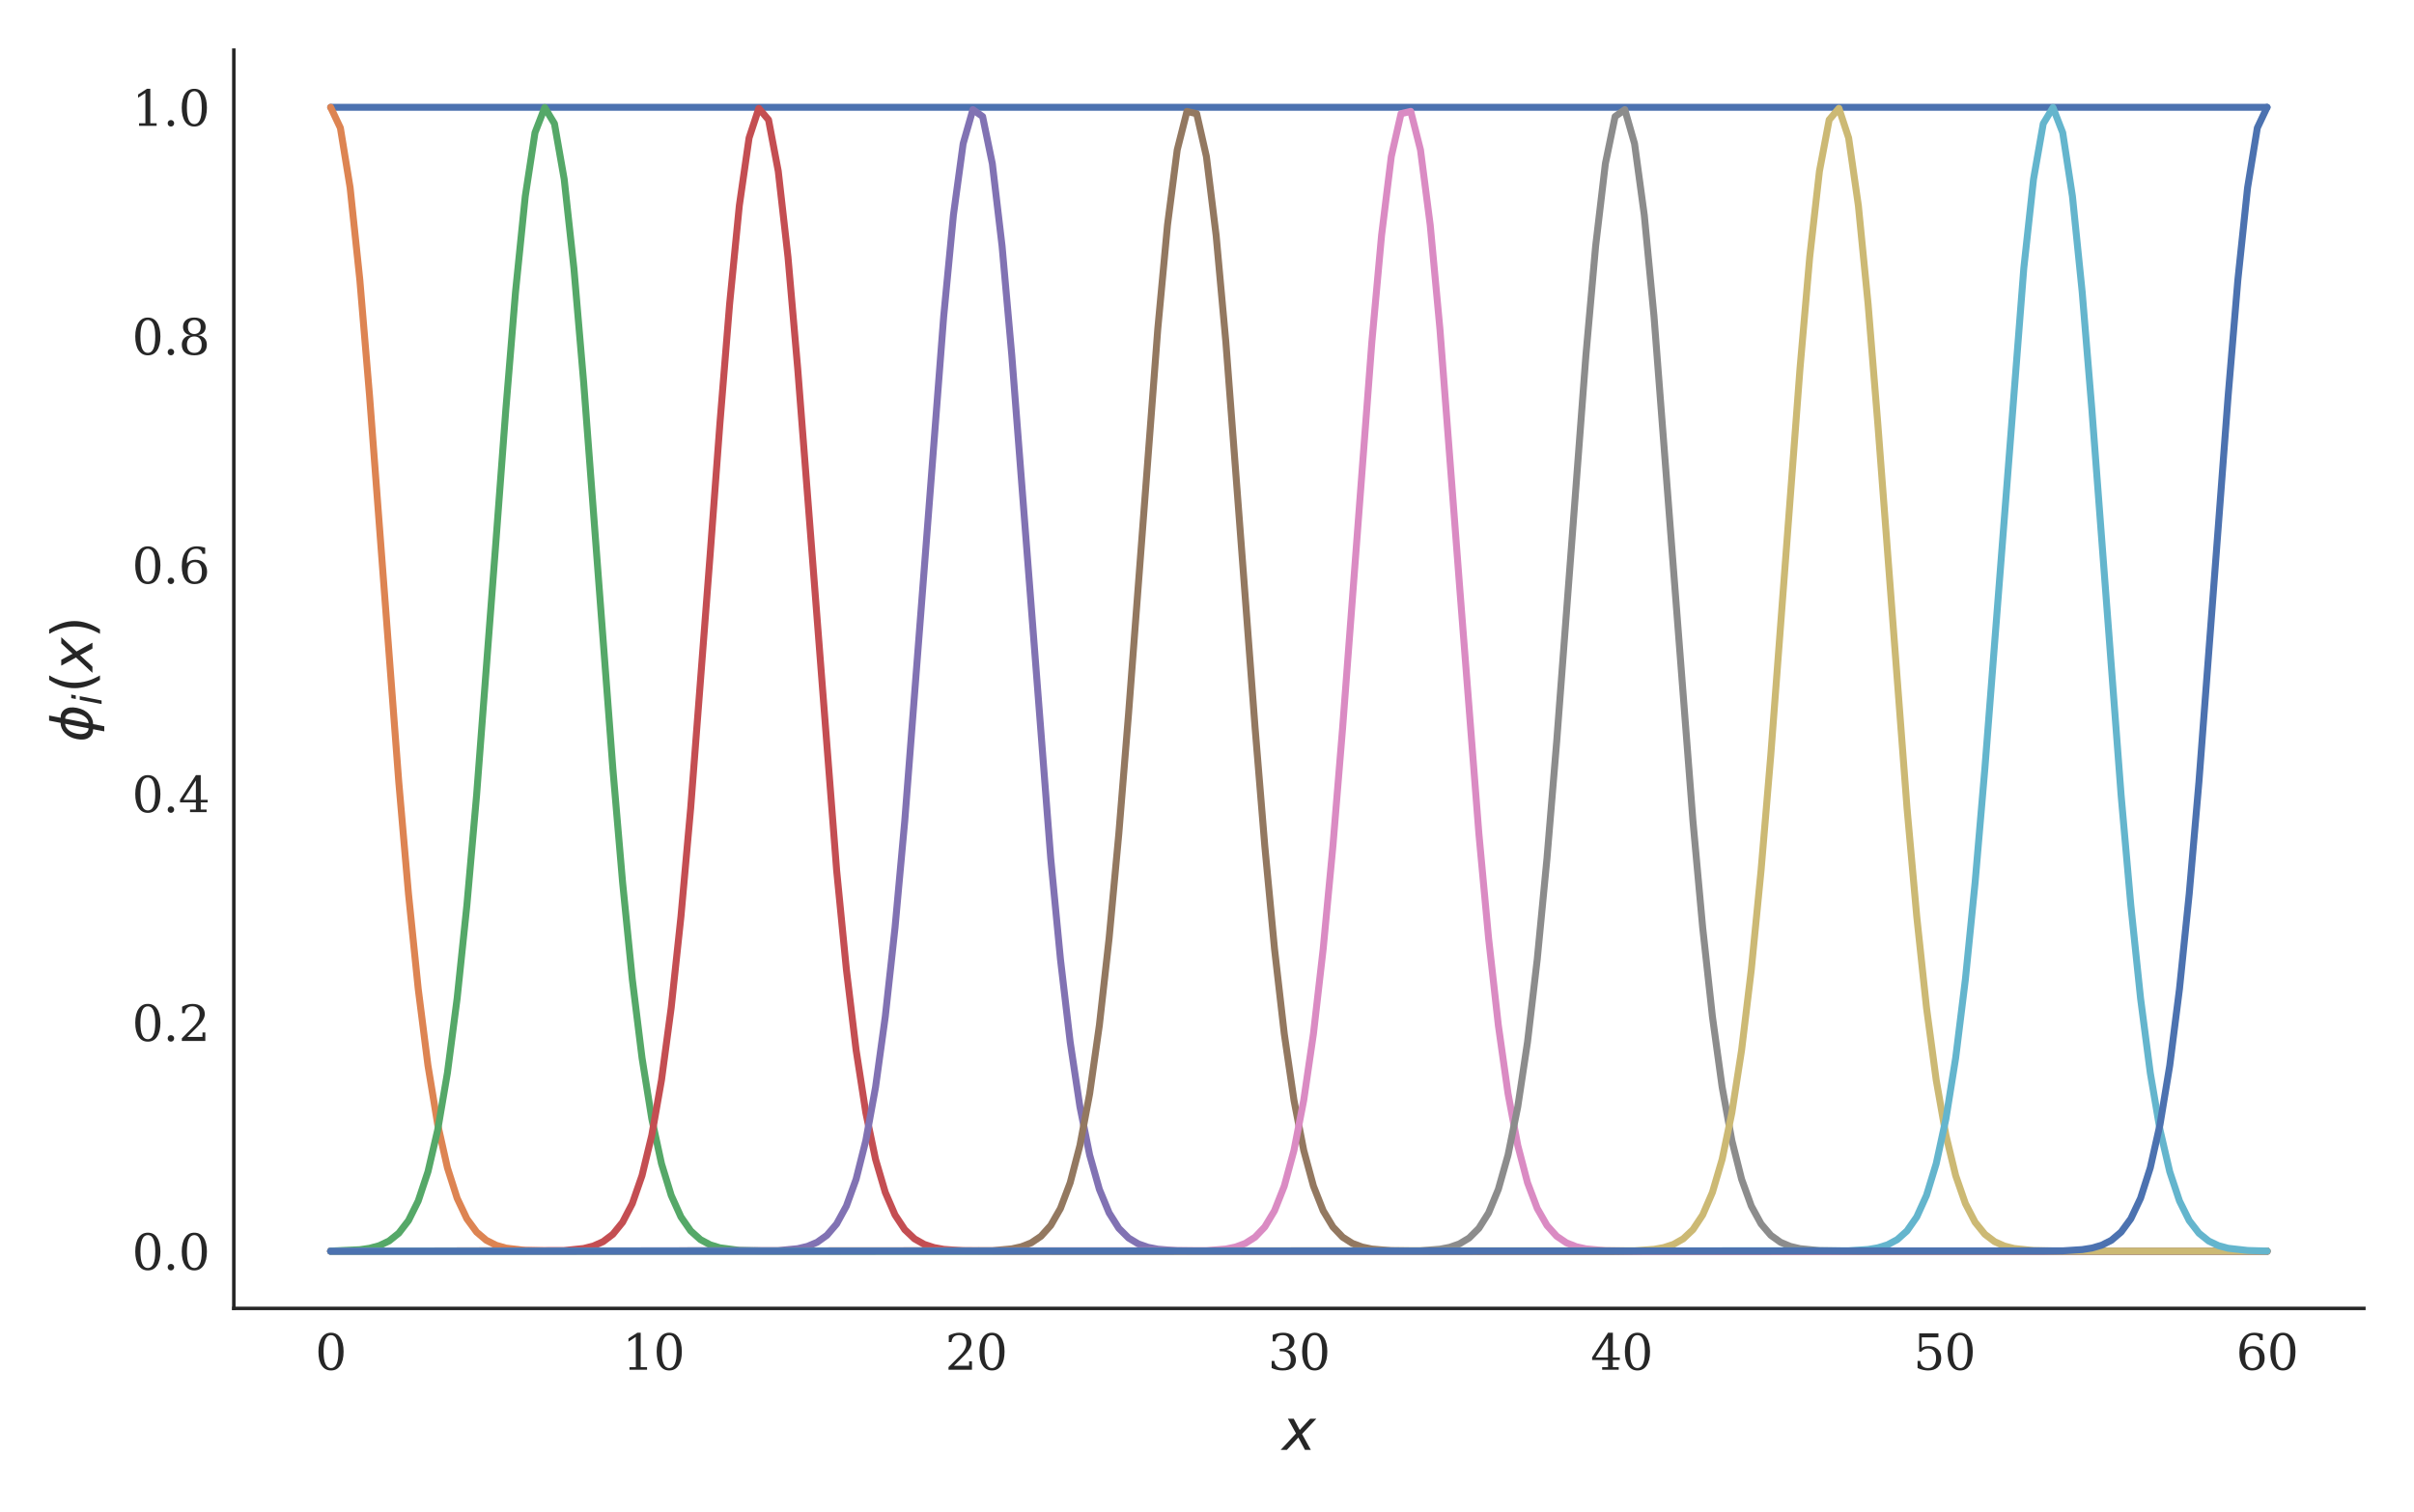 <?xml version="1.0" encoding="utf-8" standalone="no"?>
<!DOCTYPE svg PUBLIC "-//W3C//DTD SVG 1.1//EN"
  "http://www.w3.org/Graphics/SVG/1.1/DTD/svg11.dtd">
<svg xmlns:xlink="http://www.w3.org/1999/xlink" width="346.8pt" height="217.2pt" viewBox="0 0 346.8 217.2" xmlns="http://www.w3.org/2000/svg" version="1.1">
 <defs>
  <style type="text/css">*{stroke-linejoin: round; stroke-linecap: butt}</style>
 </defs>
 <g id="figure_1">
  <g id="patch_1">
   <path d="M 0 217.2 
L 346.8 217.2 
L 346.8 -0 
L 0 -0 
z
" style="fill: #ffffff"/>
  </g>
  <g id="axes_1">
   <g id="patch_2">
    <path d="M 33.592 187.982 
L 339.6 187.982 
L 339.6 7.2 
L 33.592 7.2 
z
" style="fill: #ffffff"/>
   </g>
   <g id="matplotlib.axis_1">
    <g id="xtick_1">
     <g id="line2d_1"/>
     <g id="text_1">
      <!-- 0 -->
      <g style="fill: #262626" transform="translate(45.275 196.801) scale(0.07 -0.07)">
       <defs>
        <path id="DejaVuSerif-30" d="M 2034 219 
Q 2513 219 2750 744 
Q 2988 1269 2988 2328 
Q 2988 3391 2750 3916 
Q 2513 4441 2034 4441 
Q 1556 4441 1318 3916 
Q 1081 3391 1081 2328 
Q 1081 1269 1318 744 
Q 1556 219 2034 219 
z
M 2034 -91 
Q 1275 -91 848 546 
Q 422 1184 422 2328 
Q 422 3475 848 4112 
Q 1275 4750 2034 4750 
Q 2797 4750 3222 4112 
Q 3647 3475 3647 2328 
Q 3647 1184 3222 546 
Q 2797 -91 2034 -91 
z
" transform="scale(0.016)"/>
       </defs>
       <use xlink:href="#DejaVuSerif-30"/>
      </g>
     </g>
    </g>
    <g id="xtick_2">
     <g id="line2d_2"/>
     <g id="text_2">
      <!-- 10 -->
      <g style="fill: #262626" transform="translate(89.413 196.801) scale(0.07 -0.07)">
       <defs>
        <path id="DejaVuSerif-31" d="M 909 0 
L 909 331 
L 1722 331 
L 1722 4213 
L 781 3603 
L 781 4013 
L 1919 4750 
L 2350 4750 
L 2350 331 
L 3163 331 
L 3163 0 
L 909 0 
z
" transform="scale(0.016)"/>
       </defs>
       <use xlink:href="#DejaVuSerif-31"/>
       <use xlink:href="#DejaVuSerif-30" x="63.623"/>
      </g>
     </g>
    </g>
    <g id="xtick_3">
     <g id="line2d_3"/>
     <g id="text_3">
      <!-- 20 -->
      <g style="fill: #262626" transform="translate(135.777 196.801) scale(0.07 -0.07)">
       <defs>
        <path id="DejaVuSerif-32" d="M 819 3553 
L 469 3553 
L 469 4384 
Q 803 4563 1142 4656 
Q 1481 4750 1806 4750 
Q 2534 4750 2956 4397 
Q 3378 4044 3378 3438 
Q 3378 2753 2422 1800 
Q 2347 1728 2309 1691 
L 1131 513 
L 3078 513 
L 3078 1088 
L 3444 1088 
L 3444 0 
L 434 0 
L 434 341 
L 1850 1753 
Q 2319 2222 2519 2614 
Q 2719 3006 2719 3438 
Q 2719 3909 2473 4175 
Q 2228 4441 1797 4441 
Q 1350 4441 1106 4219 
Q 863 3997 819 3553 
z
" transform="scale(0.016)"/>
       </defs>
       <use xlink:href="#DejaVuSerif-32"/>
       <use xlink:href="#DejaVuSerif-30" x="63.623"/>
      </g>
     </g>
    </g>
    <g id="xtick_4">
     <g id="line2d_4"/>
     <g id="text_4">
      <!-- 30 -->
      <g style="fill: #262626" transform="translate(182.142 196.801) scale(0.07 -0.07)">
       <defs>
        <path id="DejaVuSerif-33" d="M 622 4469 
Q 988 4606 1323 4678 
Q 1659 4750 1953 4750 
Q 2638 4750 3022 4454 
Q 3406 4159 3406 3634 
Q 3406 3213 3140 2930 
Q 2875 2647 2388 2547 
Q 2963 2466 3280 2130 
Q 3597 1794 3597 1259 
Q 3597 606 3158 257 
Q 2719 -91 1894 -91 
Q 1528 -91 1179 -12 
Q 831 66 488 225 
L 488 1131 
L 838 1131 
Q 869 681 1141 450 
Q 1413 219 1906 219 
Q 2384 219 2661 495 
Q 2938 772 2938 1253 
Q 2938 1803 2653 2086 
Q 2369 2369 1819 2369 
L 1522 2369 
L 1522 2688 
L 1678 2688 
Q 2225 2688 2498 2914 
Q 2772 3141 2772 3597 
Q 2772 4006 2547 4223 
Q 2322 4441 1900 4441 
Q 1478 4441 1245 4241 
Q 1013 4041 972 3647 
L 622 3647 
L 622 4469 
z
" transform="scale(0.016)"/>
       </defs>
       <use xlink:href="#DejaVuSerif-33"/>
       <use xlink:href="#DejaVuSerif-30" x="63.623"/>
      </g>
     </g>
    </g>
    <g id="xtick_5">
     <g id="line2d_5"/>
     <g id="text_5">
      <!-- 40 -->
      <g style="fill: #262626" transform="translate(228.507 196.801) scale(0.07 -0.07)">
       <defs>
        <path id="DejaVuSerif-34" d="M 2234 1581 
L 2234 4063 
L 641 1581 
L 2234 1581 
z
M 3609 0 
L 1484 0 
L 1484 331 
L 2234 331 
L 2234 1247 
L 197 1247 
L 197 1588 
L 2241 4750 
L 2859 4750 
L 2859 1581 
L 3750 1581 
L 3750 1247 
L 2859 1247 
L 2859 331 
L 3609 331 
L 3609 0 
z
" transform="scale(0.016)"/>
       </defs>
       <use xlink:href="#DejaVuSerif-34"/>
       <use xlink:href="#DejaVuSerif-30" x="63.623"/>
      </g>
     </g>
    </g>
    <g id="xtick_6">
     <g id="line2d_6"/>
     <g id="text_6">
      <!-- 50 -->
      <g style="fill: #262626" transform="translate(274.872 196.801) scale(0.07 -0.07)">
       <defs>
        <path id="DejaVuSerif-35" d="M 3219 4666 
L 3219 4153 
L 1081 4153 
L 1081 2816 
Q 1244 2928 1461 2984 
Q 1678 3041 1947 3041 
Q 2703 3041 3140 2622 
Q 3578 2203 3578 1478 
Q 3578 738 3136 323 
Q 2694 -91 1894 -91 
Q 1572 -91 1234 -12 
Q 897 66 544 225 
L 544 1131 
L 897 1131 
Q 925 688 1179 453 
Q 1434 219 1894 219 
Q 2388 219 2653 544 
Q 2919 869 2919 1478 
Q 2919 2084 2655 2407 
Q 2391 2731 1894 2731 
Q 1613 2731 1398 2631 
Q 1184 2531 1019 2322 
L 750 2322 
L 750 4666 
L 3219 4666 
z
" transform="scale(0.016)"/>
       </defs>
       <use xlink:href="#DejaVuSerif-35"/>
       <use xlink:href="#DejaVuSerif-30" x="63.623"/>
      </g>
     </g>
    </g>
    <g id="xtick_7">
     <g id="line2d_7"/>
     <g id="text_7">
      <!-- 60 -->
      <g style="fill: #262626" transform="translate(321.236 196.801) scale(0.07 -0.07)">
       <defs>
        <path id="DejaVuSerif-36" d="M 2094 219 
Q 2534 219 2771 542 
Q 3009 866 3009 1472 
Q 3009 2078 2771 2401 
Q 2534 2725 2094 2725 
Q 1647 2725 1412 2412 
Q 1178 2100 1178 1509 
Q 1178 888 1415 553 
Q 1653 219 2094 219 
z
M 1075 2569 
Q 1288 2803 1556 2918 
Q 1825 3034 2163 3034 
Q 2859 3034 3264 2615 
Q 3669 2197 3669 1472 
Q 3669 763 3233 336 
Q 2797 -91 2069 -91 
Q 1278 -91 853 498 
Q 428 1088 428 2181 
Q 428 3406 931 4078 
Q 1434 4750 2350 4750 
Q 2597 4750 2869 4703 
Q 3141 4656 3425 4563 
L 3425 3794 
L 3072 3794 
Q 3034 4109 2831 4275 
Q 2628 4441 2284 4441 
Q 1678 4441 1381 3981 
Q 1084 3522 1075 2569 
z
" transform="scale(0.016)"/>
       </defs>
       <use xlink:href="#DejaVuSerif-36"/>
       <use xlink:href="#DejaVuSerif-30" x="63.623"/>
      </g>
     </g>
    </g>
    <g id="text_8">
     <!-- $x$ -->
     <g style="fill: #262626" transform="translate(184.196 208.336) scale(0.08 -0.08)">
      <defs>
       <path id="DejaVuSans-Oblique-78" d="M 3841 3500 
L 2234 1784 
L 3219 0 
L 2559 0 
L 1819 1388 
L 531 0 
L -166 0 
L 1556 1844 
L 641 3500 
L 1300 3500 
L 1972 2234 
L 3144 3500 
L 3841 3500 
z
" transform="scale(0.016)"/>
      </defs>
      <use xlink:href="#DejaVuSans-Oblique-78" transform="translate(0 0.312)"/>
     </g>
    </g>
   </g>
   <g id="matplotlib.axis_2">
    <g id="ytick_1">
     <g id="line2d_8"/>
     <g id="text_9">
      <!-- 0.0 -->
      <g style="fill: #262626" transform="translate(18.96 182.424) scale(0.07 -0.07)">
       <defs>
        <path id="DejaVuSerif-2e" d="M 603 325 
Q 603 500 722 622 
Q 841 744 1019 744 
Q 1191 744 1312 622 
Q 1434 500 1434 325 
Q 1434 153 1312 31 
Q 1191 -91 1019 -91 
Q 841 -91 722 29 
Q 603 150 603 325 
z
" transform="scale(0.016)"/>
       </defs>
       <use xlink:href="#DejaVuSerif-30"/>
       <use xlink:href="#DejaVuSerif-2e" x="63.623"/>
       <use xlink:href="#DejaVuSerif-30" x="95.41"/>
      </g>
     </g>
    </g>
    <g id="ytick_2">
     <g id="line2d_9"/>
     <g id="text_10">
      <!-- 0.2 -->
      <g style="fill: #262626" transform="translate(18.96 149.555) scale(0.07 -0.07)">
       <use xlink:href="#DejaVuSerif-30"/>
       <use xlink:href="#DejaVuSerif-2e" x="63.623"/>
       <use xlink:href="#DejaVuSerif-32" x="95.41"/>
      </g>
     </g>
    </g>
    <g id="ytick_3">
     <g id="line2d_10"/>
     <g id="text_11">
      <!-- 0.4 -->
      <g style="fill: #262626" transform="translate(18.96 116.685) scale(0.07 -0.07)">
       <use xlink:href="#DejaVuSerif-30"/>
       <use xlink:href="#DejaVuSerif-2e" x="63.623"/>
       <use xlink:href="#DejaVuSerif-34" x="95.41"/>
      </g>
     </g>
    </g>
    <g id="ytick_4">
     <g id="line2d_11"/>
     <g id="text_12">
      <!-- 0.6 -->
      <g style="fill: #262626" transform="translate(18.96 83.816) scale(0.07 -0.07)">
       <use xlink:href="#DejaVuSerif-30"/>
       <use xlink:href="#DejaVuSerif-2e" x="63.623"/>
       <use xlink:href="#DejaVuSerif-36" x="95.41"/>
      </g>
     </g>
    </g>
    <g id="ytick_5">
     <g id="line2d_12"/>
     <g id="text_13">
      <!-- 0.8 -->
      <g style="fill: #262626" transform="translate(18.96 50.946) scale(0.07 -0.07)">
       <defs>
        <path id="DejaVuSerif-38" d="M 2981 1275 
Q 2981 1775 2732 2051 
Q 2484 2328 2034 2328 
Q 1584 2328 1336 2051 
Q 1088 1775 1088 1275 
Q 1088 772 1336 495 
Q 1584 219 2034 219 
Q 2484 219 2732 495 
Q 2981 772 2981 1275 
z
M 2853 3541 
Q 2853 3966 2637 4203 
Q 2422 4441 2034 4441 
Q 1650 4441 1433 4203 
Q 1216 3966 1216 3541 
Q 1216 3113 1433 2875 
Q 1650 2638 2034 2638 
Q 2422 2638 2637 2875 
Q 2853 3113 2853 3541 
z
M 2516 2484 
Q 3047 2413 3344 2092 
Q 3641 1772 3641 1275 
Q 3641 619 3225 264 
Q 2809 -91 2034 -91 
Q 1263 -91 845 264 
Q 428 619 428 1275 
Q 428 1772 725 2092 
Q 1022 2413 1556 2484 
Q 1084 2569 832 2842 
Q 581 3116 581 3541 
Q 581 4103 968 4426 
Q 1356 4750 2034 4750 
Q 2713 4750 3100 4426 
Q 3488 4103 3488 3541 
Q 3488 3116 3236 2842 
Q 2984 2569 2516 2484 
z
" transform="scale(0.016)"/>
       </defs>
       <use xlink:href="#DejaVuSerif-30"/>
       <use xlink:href="#DejaVuSerif-2e" x="63.623"/>
       <use xlink:href="#DejaVuSerif-38" x="95.41"/>
      </g>
     </g>
    </g>
    <g id="ytick_6">
     <g id="line2d_13"/>
     <g id="text_14">
      <!-- 1.0 -->
      <g style="fill: #262626" transform="translate(18.96 18.077) scale(0.07 -0.07)">
       <use xlink:href="#DejaVuSerif-31"/>
       <use xlink:href="#DejaVuSerif-2e" x="63.623"/>
       <use xlink:href="#DejaVuSerif-30" x="95.41"/>
      </g>
     </g>
    </g>
    <g id="text_15">
     <!-- $\phi_i(x)$ -->
     <g style="fill: #262626" transform="translate(13.28 106.631) rotate(-90) scale(0.08 -0.08)">
      <defs>
       <path id="DejaVuSans-Oblique-3d5" d="M 2991 4863 
L 2738 3572 
Q 3363 3572 3684 3094 
Q 4016 2606 3850 1747 
Q 3681 888 3159 400 
Q 2653 -78 2028 -78 
L 1784 -1331 
L 1213 -1331 
L 1456 -78 
Q 834 -78 509 400 
Q 178 888 347 1747 
Q 513 2606 1034 3094 
Q 1544 3572 2166 3572 
L 2419 4863 
L 2991 4863 
z
M 2128 434 
Q 2481 434 2784 756 
Q 3116 1116 3244 1747 
Q 3369 2372 3169 2738 
Q 2991 3059 2638 3059 
L 2128 434 
z
M 1556 434 
L 2066 3059 
Q 1716 3059 1413 2738 
Q 1072 2372 953 1747 
Q 834 1116 1028 756 
Q 1203 434 1556 434 
z
" transform="scale(0.016)"/>
       <path id="DejaVuSans-Oblique-69" d="M 1172 4863 
L 1747 4863 
L 1606 4134 
L 1031 4134 
L 1172 4863 
z
M 909 3500 
L 1484 3500 
L 800 0 
L 225 0 
L 909 3500 
z
" transform="scale(0.016)"/>
       <path id="DejaVuSans-28" d="M 1984 4856 
Q 1566 4138 1362 3434 
Q 1159 2731 1159 2009 
Q 1159 1288 1364 580 
Q 1569 -128 1984 -844 
L 1484 -844 
Q 1016 -109 783 600 
Q 550 1309 550 2009 
Q 550 2706 781 3412 
Q 1013 4119 1484 4856 
L 1984 4856 
z
" transform="scale(0.016)"/>
       <path id="DejaVuSans-29" d="M 513 4856 
L 1013 4856 
Q 1481 4119 1714 3412 
Q 1947 2706 1947 2009 
Q 1947 1309 1714 600 
Q 1481 -109 1013 -844 
L 513 -844 
Q 928 -128 1133 580 
Q 1338 1288 1338 2009 
Q 1338 2731 1133 3434 
Q 928 4138 513 4856 
z
" transform="scale(0.016)"/>
      </defs>
      <use xlink:href="#DejaVuSans-Oblique-3d5" transform="translate(0 0.016)"/>
      <use xlink:href="#DejaVuSans-Oblique-69" transform="translate(65.967 -16.391) scale(0.7)"/>
      <use xlink:href="#DejaVuSans-28" transform="translate(88.149 0.016)"/>
      <use xlink:href="#DejaVuSans-Oblique-78" transform="translate(127.163 0.016)"/>
      <use xlink:href="#DejaVuSans-29" transform="translate(186.343 0.016)"/>
     </g>
    </g>
   </g>
   <g id="line2d_14">
    <path d="M 47.502 15.417 
L 325.69 15.417 
L 325.69 15.417 
" clip-path="url(#p38056a1439)" style="fill: none; stroke: #4c72b0; stroke-linecap: round"/>
   </g>
   <g id="line2d_15">
    <path d="M 47.502 15.417 
L 48.9 18.378 
L 50.297 26.945 
L 51.695 40.225 
L 53.093 56.9 
L 57.287 112.334 
L 58.685 128.43 
L 60.083 142.079 
L 61.481 153.087 
L 62.879 161.554 
L 64.277 167.777 
L 65.675 172.156 
L 67.073 175.108 
L 68.471 177.016 
L 69.869 178.2 
L 71.266 178.906 
L 72.664 179.311 
L 75.46 179.651 
L 79.654 179.754 
L 106.215 179.765 
L 325.69 179.765 
L 325.69 179.765 
" clip-path="url(#p38056a1439)" style="fill: none; stroke: #dd8452; stroke-linecap: round"/>
   </g>
   <g id="line2d_16">
    <path d="M 47.502 179.742 
L 51.695 179.55 
L 53.093 179.343 
L 54.491 178.964 
L 55.889 178.299 
L 57.287 177.178 
L 58.685 175.365 
L 60.083 172.547 
L 61.481 168.347 
L 62.879 162.349 
L 64.277 154.149 
L 65.675 143.433 
L 67.073 130.074 
L 68.471 114.23 
L 71.266 77.556 
L 72.664 58.897 
L 74.062 41.937 
L 75.46 28.209 
L 76.858 19.065 
L 78.256 15.454 
L 79.654 17.761 
L 81.052 25.74 
L 82.45 38.555 
L 83.848 54.927 
L 88.042 110.416 
L 89.44 126.755 
L 90.838 140.692 
L 92.235 151.993 
L 93.633 160.73 
L 95.031 167.185 
L 96.429 171.747 
L 97.827 174.838 
L 99.225 176.845 
L 100.623 178.096 
L 102.021 178.845 
L 103.419 179.276 
L 106.215 179.641 
L 110.409 179.753 
L 134.173 179.765 
L 325.69 179.765 
L 325.69 179.765 
" clip-path="url(#p38056a1439)" style="fill: none; stroke: #55a868; stroke-linecap: round"/>
   </g>
   <g id="line2d_17">
    <path d="M 47.502 179.765 
L 81.052 179.668 
L 83.848 179.372 
L 85.246 179.017 
L 86.644 178.391 
L 88.042 177.332 
L 89.44 175.61 
L 90.838 172.921 
L 92.235 168.895 
L 93.633 163.118 
L 95.031 155.18 
L 96.429 144.754 
L 97.827 131.687 
L 99.225 116.1 
L 102.021 79.667 
L 103.419 60.915 
L 104.817 43.689 
L 106.215 29.53 
L 107.613 19.821 
L 109.011 15.565 
L 110.409 17.215 
L 111.806 24.595 
L 113.204 36.929 
L 114.602 52.978 
L 120.194 125.051 
L 121.592 139.272 
L 122.99 150.867 
L 124.388 159.879 
L 125.786 166.569 
L 127.184 171.321 
L 128.582 174.554 
L 129.98 176.665 
L 131.378 177.986 
L 132.775 178.781 
L 134.173 179.24 
L 135.571 179.495 
L 138.367 179.701 
L 145.357 179.764 
L 325.69 179.765 
L 325.69 179.765 
" clip-path="url(#p38056a1439)" style="fill: none; stroke: #c44e52; stroke-linecap: round"/>
   </g>
   <g id="line2d_18">
    <path d="M 47.502 179.765 
L 111.806 179.676 
L 114.602 179.4 
L 116 179.068 
L 117.398 178.479 
L 118.796 177.478 
L 120.194 175.842 
L 121.592 173.278 
L 122.99 169.421 
L 124.388 163.859 
L 125.786 156.18 
L 127.184 146.042 
L 128.582 133.268 
L 129.98 117.945 
L 132.775 81.779 
L 135.571 45.479 
L 136.969 30.906 
L 138.367 20.645 
L 139.765 15.749 
L 141.163 16.74 
L 142.561 23.511 
L 143.959 35.35 
L 145.357 51.057 
L 150.949 123.317 
L 152.347 137.82 
L 153.744 149.71 
L 155.142 158.998 
L 156.54 165.929 
L 157.938 170.875 
L 159.336 174.257 
L 160.734 176.475 
L 162.132 177.869 
L 163.53 178.712 
L 164.928 179.201 
L 166.326 179.474 
L 169.122 179.695 
L 174.713 179.762 
L 276.762 179.765 
L 325.69 179.765 
L 325.69 179.765 
" clip-path="url(#p38056a1439)" style="fill: none; stroke: #8172b3; stroke-linecap: round"/>
   </g>
   <g id="line2d_19">
    <path d="M 47.502 179.765 
L 142.561 179.683 
L 145.357 179.426 
L 146.755 179.115 
L 148.153 178.561 
L 149.551 177.616 
L 150.949 176.064 
L 152.347 173.62 
L 153.744 169.926 
L 155.142 164.574 
L 156.54 157.149 
L 157.938 147.297 
L 159.336 134.817 
L 160.734 119.763 
L 162.132 102.527 
L 166.326 47.306 
L 167.724 32.336 
L 169.122 21.535 
L 170.52 16.007 
L 171.918 16.337 
L 173.315 22.491 
L 174.713 33.818 
L 176.111 49.165 
L 178.907 85.996 
L 180.305 104.529 
L 181.703 121.554 
L 183.101 136.335 
L 184.499 148.52 
L 185.897 158.089 
L 187.295 165.264 
L 188.693 170.411 
L 190.091 173.946 
L 191.489 176.275 
L 192.887 177.746 
L 194.284 178.639 
L 195.682 179.159 
L 197.08 179.451 
L 199.876 179.689 
L 205.468 179.762 
L 297.731 179.765 
L 325.69 179.765 
L 325.69 179.765 
" clip-path="url(#p38056a1439)" style="fill: none; stroke: #937860; stroke-linecap: round"/>
   </g>
   <g id="line2d_20">
    <path d="M 47.502 179.765 
L 173.315 179.689 
L 176.111 179.451 
L 177.509 179.159 
L 178.907 178.639 
L 180.305 177.746 
L 181.703 176.275 
L 183.101 173.946 
L 184.499 170.411 
L 185.897 165.264 
L 187.295 158.089 
L 188.693 148.52 
L 190.091 136.335 
L 191.489 121.554 
L 192.887 104.529 
L 197.08 49.165 
L 198.478 33.818 
L 199.876 22.491 
L 201.274 16.337 
L 202.672 16.007 
L 204.07 21.535 
L 205.468 32.336 
L 206.866 47.306 
L 209.662 83.889 
L 212.458 119.763 
L 213.856 134.817 
L 215.253 147.297 
L 216.651 157.149 
L 218.049 164.574 
L 219.447 169.926 
L 220.845 173.62 
L 222.243 176.064 
L 223.641 177.616 
L 225.039 178.561 
L 226.437 179.115 
L 227.835 179.426 
L 230.631 179.683 
L 236.222 179.762 
L 320.098 179.765 
L 325.69 179.765 
L 325.69 179.765 
" clip-path="url(#p38056a1439)" style="fill: none; stroke: #da8bc3; stroke-linecap: round"/>
   </g>
   <g id="line2d_21">
    <path d="M 47.502 179.765 
L 204.07 179.695 
L 206.866 179.474 
L 208.264 179.201 
L 209.662 178.712 
L 211.06 177.869 
L 212.458 176.475 
L 213.856 174.257 
L 215.253 170.875 
L 216.651 165.929 
L 218.049 158.998 
L 219.447 149.71 
L 220.845 137.82 
L 222.243 123.317 
L 223.641 106.512 
L 227.835 51.057 
L 229.233 35.35 
L 230.631 23.511 
L 232.029 16.74 
L 233.427 15.749 
L 234.825 20.645 
L 236.222 30.906 
L 237.62 45.479 
L 240.416 81.779 
L 243.212 117.945 
L 244.61 133.268 
L 246.008 146.042 
L 247.406 156.18 
L 248.804 163.859 
L 250.202 169.421 
L 251.6 173.278 
L 252.998 175.842 
L 254.396 177.478 
L 255.793 178.479 
L 257.191 179.068 
L 258.589 179.4 
L 261.385 179.676 
L 266.977 179.761 
L 325.69 179.765 
L 325.69 179.765 
" clip-path="url(#p38056a1439)" style="fill: none; stroke: #8c8c8c; stroke-linecap: round"/>
   </g>
   <g id="line2d_22">
    <path d="M 47.502 179.765 
L 234.825 179.701 
L 237.62 179.495 
L 239.018 179.24 
L 240.416 178.781 
L 241.814 177.986 
L 243.212 176.665 
L 244.61 174.554 
L 246.008 171.321 
L 247.406 166.569 
L 248.804 159.879 
L 250.202 150.867 
L 251.6 139.272 
L 252.998 125.051 
L 254.396 108.474 
L 258.589 52.978 
L 259.987 36.929 
L 261.385 24.595 
L 262.783 17.215 
L 264.181 15.565 
L 265.579 19.821 
L 266.977 29.53 
L 268.375 43.689 
L 269.773 60.915 
L 273.967 116.1 
L 275.365 131.687 
L 276.762 144.754 
L 278.16 155.18 
L 279.558 163.118 
L 280.956 168.895 
L 282.354 172.921 
L 283.752 175.61 
L 285.15 177.332 
L 286.548 178.391 
L 287.946 179.017 
L 289.344 179.372 
L 292.14 179.668 
L 296.334 179.756 
L 325.69 179.765 
L 325.69 179.765 
" clip-path="url(#p38056a1439)" style="fill: none; stroke: #ccb974; stroke-linecap: round"/>
   </g>
   <g id="line2d_23">
    <path d="M 47.502 179.765 
L 265.579 179.706 
L 268.375 179.515 
L 269.773 179.276 
L 271.171 178.845 
L 272.569 178.096 
L 273.967 176.845 
L 275.365 174.838 
L 276.762 171.747 
L 278.16 167.185 
L 279.558 160.73 
L 280.956 151.993 
L 282.354 140.692 
L 283.752 126.755 
L 285.15 110.416 
L 290.742 38.555 
L 292.14 25.74 
L 293.538 17.761 
L 294.936 15.454 
L 296.334 19.065 
L 297.731 28.209 
L 299.129 41.937 
L 300.527 58.897 
L 304.721 114.23 
L 306.119 130.074 
L 307.517 143.433 
L 308.915 154.149 
L 310.313 162.349 
L 311.711 168.347 
L 313.109 172.547 
L 314.507 175.365 
L 315.905 177.178 
L 317.303 178.299 
L 318.7 178.964 
L 320.098 179.343 
L 322.894 179.66 
L 325.69 179.742 
L 325.69 179.742 
" clip-path="url(#p38056a1439)" style="fill: none; stroke: #64b5cd; stroke-linecap: round"/>
   </g>
   <g id="line2d_24">
    <path d="M 47.502 179.765 
L 296.334 179.711 
L 299.129 179.533 
L 300.527 179.311 
L 301.925 178.906 
L 303.323 178.2 
L 304.721 177.016 
L 306.119 175.108 
L 307.517 172.156 
L 308.915 167.777 
L 310.313 161.554 
L 311.711 153.087 
L 313.109 142.079 
L 314.507 128.43 
L 315.905 112.334 
L 318.7 75.446 
L 320.098 56.9 
L 321.496 40.225 
L 322.894 26.945 
L 324.292 18.378 
L 325.69 15.417 
L 325.69 15.417 
" clip-path="url(#p38056a1439)" style="fill: none; stroke: #4c72b0; stroke-linecap: round"/>
   </g>
   <g id="patch_3">
    <path d="M 33.592 187.982 
L 33.592 7.2 
" style="fill: none; stroke: #262626; stroke-width: 0.5; stroke-linejoin: miter; stroke-linecap: square"/>
   </g>
   <g id="patch_4">
    <path d="M 33.592 187.982 
L 339.6 187.982 
" style="fill: none; stroke: #262626; stroke-width: 0.5; stroke-linejoin: miter; stroke-linecap: square"/>
   </g>
  </g>
 </g>
 <defs>
  <clipPath id="p38056a1439">
   <rect x="33.592" y="7.2" width="306.007" height="180.782"/>
  </clipPath>
 </defs>
</svg>